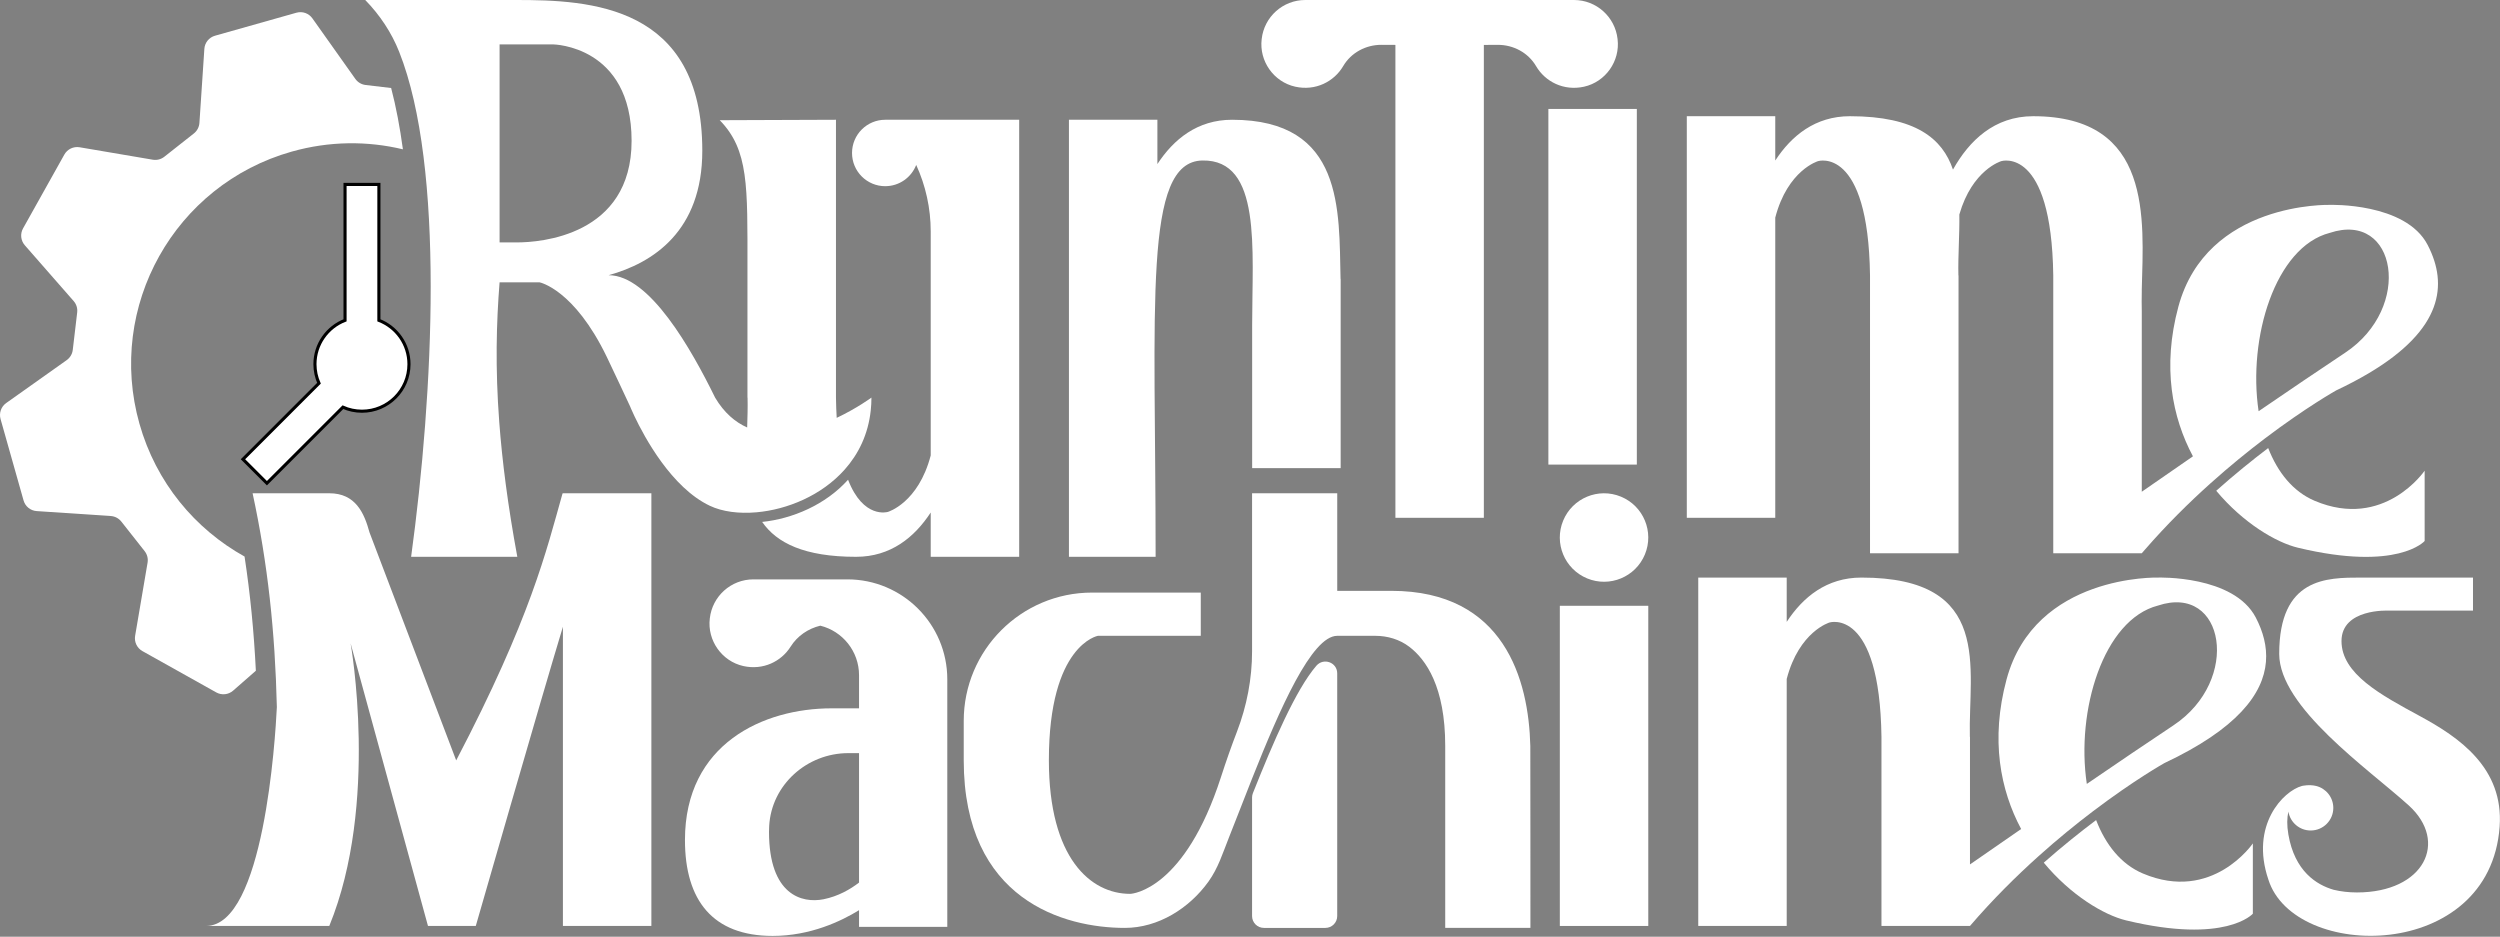 <svg width="806" height="302" viewBox="0 0 806 302" fill="none" xmlns="http://www.w3.org/2000/svg">
<rect x="0" y="0" width="806" height="302" fill="#808080" stroke="none"/>
<g clip-path="url(#clip0_139_719)">
<path d="M387.655 51.744C406.809 51.396 403.693 80.218 403.693 104.918C403.693 129.618 403.693 150.927 403.693 150.927H432.23V89.938H432.196C431.647 67.913 433.396 38.611 397.221 38.611C386.032 38.611 378.376 44.906 373.144 52.893V38.611H344.625V179.515H372.573C372.573 97.771 368.502 52.092 387.655 51.744Z" fill="white"/>
<path d="M527.713 35.123H499.199V149.784H527.713V35.123Z" fill="white"/>
<path d="M572.344 70.149C576.357 54.786 586.157 51.944 586.157 51.944C586.157 51.944 602.309 46.959 602.893 88.794V178.372H631.429V88.794H631.389C631.235 82.556 631.789 75.735 631.692 69.16C635.854 54.654 645.237 51.944 645.237 51.944C645.237 51.944 661.395 46.959 661.972 88.794V178.372H690.509C690.886 177.931 691.269 177.491 691.652 177.057C698.559 169.132 705.729 162.048 712.625 155.861C718.828 150.298 724.803 145.455 730.178 141.379C743.551 131.259 753.185 125.867 753.185 125.867C783.666 111.504 788.846 96.77 784.821 84.094C784.266 82.345 783.54 80.635 782.676 78.971C775.558 65.243 751.104 66.055 751.104 66.055C751.104 66.055 711.452 64.918 702.299 98.903C697.067 118.331 700.303 134.569 707.004 147.119C697.313 153.809 690.509 158.537 690.509 158.537V93.357C691.058 70.698 694.071 37.467 655.5 37.467C642.973 37.467 634.86 45.352 629.639 54.677C626.255 44.7 617.627 37.467 596.415 37.467C585.231 37.467 577.569 43.762 572.344 51.75V37.467H543.824V166.936H572.344V70.149ZM751.104 75.083C772.665 67.902 778.051 99.132 756.09 113.711C748.011 119.069 737.959 125.884 728.176 132.574C724.637 108.949 733.522 79.629 751.104 75.083ZM690.492 94.043L690.475 100.229C690.429 98.297 690.446 96.221 690.492 94.043Z" fill="white"/>
<path d="M510.686 27.953C517.639 26.41 522.361 19.703 521.51 12.63C521.51 12.602 521.504 12.573 521.498 12.539C520.698 5.483 514.711 0 507.439 0H420.834C413.561 0 407.575 5.477 406.775 12.533C406.769 12.562 406.763 12.596 406.763 12.624C405.911 19.691 410.634 26.404 417.587 27.948C424.105 29.394 430.091 26.347 433.047 21.309C435.591 16.97 440.36 14.431 445.386 14.454L449.88 14.477V166.936H478.393V14.483L482.887 14.46C487.919 14.437 492.681 16.981 495.226 21.315C498.182 26.358 504.168 29.4 510.686 27.953Z" fill="white"/>
<path d="M243.918 165.164C253.815 164.283 264.885 159.755 272.317 151.396C276.76 146.416 279.899 140.069 280.728 132.328C280.877 130.99 280.951 129.606 280.951 128.183C280.951 128.183 276.348 131.596 269.75 134.718C269.63 132.677 269.55 130.504 269.516 128.183V38.611L232.043 38.754C241.437 48.388 240.979 60.023 240.979 86.198V128.183H241.014C241.094 131.287 240.991 134.535 240.888 137.822C237.011 136.096 233.461 133.071 230.585 128.245C230.573 128.223 230.562 128.205 230.55 128.183C222.906 112.625 209.475 88.725 196.228 88.725H196.205C210.505 84.769 226.422 74.552 226.422 48.611C226.422 1.521 190.081 0 166.388 0H153.094L132.545 0.006L117.754 0C122.494 4.866 126.25 10.532 128.703 16.73C143.449 53.94 139.749 126.719 132.545 179.521H166.782C163.712 162.877 161.905 148.657 160.962 136.119C159.635 118.463 160.03 104.129 161.065 91.024H173.958C173.958 91.024 185.084 93.202 195.65 115.112C198.481 120.978 200.916 126.313 203.123 130.979C203.123 130.979 203.603 132.173 204.524 134.123C207.783 140.996 216.52 157.222 228.847 163.06C232.86 164.964 238.195 165.673 243.918 165.164ZM166.685 78.154H161.065V14.317H178.383C178.383 14.317 203.626 14.683 203.626 45.392C203.626 76.101 173.998 78.154 166.685 78.154Z" fill="white"/>
<path d="M285.405 60.023C289.956 60.023 293.838 57.176 295.387 53.168C295.387 53.168 295.387 53.174 295.387 53.179C298.441 59.846 300.064 67.153 300.064 74.626V146.828C296.051 162.197 286.251 165.038 286.251 165.038C286.251 165.038 278.36 167.468 273.415 154.661C266.136 162.785 255.416 167.268 245.719 168.269C250.401 175.038 259.304 179.515 275.993 179.515C287.177 179.515 294.833 173.22 300.064 165.233V179.515H328.584V38.611H285.427C285.427 38.611 285.41 38.611 285.405 38.611C279.493 38.611 274.695 43.402 274.695 49.32C274.695 55.238 279.487 60.029 285.405 60.029V60.023Z" fill="white"/>
<path d="M181.3 159.309C176.166 177.474 171.146 199.126 147.075 245.153L119.127 171.642C118.27 168.503 117.143 165.353 115.176 162.986C113.204 160.613 110.396 159.029 106.171 159.029H81.437C86.343 181.716 88.687 203.815 89.258 227.937V227.972C89.258 227.972 89.258 227.983 89.258 227.989C88.761 238.212 85.039 298.521 66.445 298.521H96.017H106.165C122.3 259.144 113.032 207.411 113.032 207.411L137.978 298.521H153.393C153.393 298.521 174.199 226.119 181.483 202.065V298.521H210.003V159.029H181.409L181.3 159.309Z" fill="white"/>
<path d="M424.394 214.638C417.762 222.34 410.495 239.253 403.942 255.696C403.759 256.148 403.668 256.628 403.668 257.114V295.342C403.668 297.446 405.378 299.156 407.482 299.156H427.31C429.414 299.156 431.118 297.446 431.118 295.342V217.097C431.124 213.541 426.716 211.945 424.394 214.638Z" fill="white"/>
<path d="M448.547 190.487H431.125V159.023H403.669V209.944C403.669 218.818 401.983 227.594 398.804 235.873C397.088 240.327 395.356 245.222 393.618 250.602C381.982 286.571 365.316 288.178 364.338 288.178C351.674 288.178 338.157 276.766 338.157 245.096C338.157 207.794 353.989 204.981 353.989 204.981H387.128V191.047H352.091C329.238 191.047 310.707 209.578 310.707 232.431V245.101C310.707 290.276 343.217 299.156 362.64 299.156C373.429 299.156 383.4 292.843 389.587 284.261C392.76 279.847 394.224 274.993 396.196 270.047C398.724 263.718 401.154 257.349 403.669 251.008C412.594 228.555 422.892 204.987 431.125 204.987H443.384C447.329 204.987 451.222 206.136 454.339 208.509C459.759 212.62 465.94 221.476 465.94 240.459V299.15H493.407C493.407 299.15 493.407 240.459 493.373 240.459C492.847 219.258 485.053 190.487 448.547 190.487Z" fill="white"/>
<path d="M530.317 178.755C533.331 171.479 529.876 163.138 522.6 160.124C515.324 157.11 506.982 160.566 503.969 167.841C500.955 175.117 504.41 183.459 511.686 186.473C518.962 189.486 527.303 186.031 530.317 178.755Z" fill="white"/>
<path d="M531.406 195.307H502.887V298.527H531.406V195.307Z" fill="white"/>
<path d="M273.182 186.788H242.908C235.635 186.788 229.649 192.265 228.848 199.321C228.848 199.355 228.848 199.384 228.837 199.412C227.99 206.485 232.713 213.192 239.66 214.735C246.012 216.148 251.861 213.289 254.892 208.48C257.076 205.01 260.558 202.66 264.463 201.716C271.639 203.489 276.956 209.973 276.956 217.697V228.366H268.094C246.212 228.366 220.832 239.738 220.832 270.819C220.832 290.368 229.872 301.74 249.105 301.74C261.301 301.74 271.273 296.949 276.956 293.438V298.824H305.407V219.012C305.407 201.213 290.981 186.788 273.182 186.788ZM276.956 284.541C274.131 286.714 270.238 288.978 265.481 289.927C258.602 291.282 247.928 288.612 247.928 268.183C247.928 267.554 247.951 266.937 247.985 266.325C248.705 253.003 260.18 242.809 273.502 242.809H276.956V284.541Z" fill="white"/>
<path d="M690.864 281.614C683.791 278.612 678.834 272.306 675.787 264.393C670.635 268.263 664.895 272.849 658.914 278.126C667.605 288.624 678.297 295.01 685.461 296.737C717.668 304.484 726.319 294.576 726.319 294.576V271.911C726.319 271.911 713.271 291.117 690.864 281.614Z" fill="white"/>
<path d="M697.797 246.022C721.199 234.999 729.684 223.752 730.541 213.386C730.959 208.383 729.598 203.592 727.282 199.126C720.164 185.398 695.716 186.21 695.716 186.21C695.716 186.21 656.058 185.073 646.91 219.058C641.679 238.492 644.915 254.73 651.616 267.274C641.924 273.964 635.12 278.692 635.12 278.692V237.543H635.08C634.537 215.519 642.805 186.21 600.106 186.21C588.922 186.21 581.261 192.505 576.035 200.493V186.21H547.516V298.527H576.035V218.892C580.049 203.529 589.849 200.687 589.849 200.687C589.849 200.687 606.001 195.702 606.584 237.543V298.527H635.12C642.382 290.07 649.963 282.546 657.242 276.017C663.44 270.453 669.415 265.616 674.789 261.545C688.157 251.414 697.797 246.022 697.797 246.022ZM695.716 195.238C717.271 188.057 722.663 219.292 700.696 233.866C692.617 239.23 682.571 246.045 672.788 252.735C669.243 229.109 678.128 199.784 695.716 195.238Z" fill="white"/>
<path d="M780.21 230.888C767.54 224.027 754.899 217.24 754.899 206.685C754.899 196.13 769.999 196.862 769.999 196.862H797.294V186.21H761.211C750.107 186.21 734.818 186.21 734.818 210.802C734.818 228.046 763.544 247.875 776.545 259.636C789.547 271.391 781.548 287.726 759.879 287.726C757.168 287.726 754.693 287.417 752.429 286.88C752.417 286.88 752.4 286.88 752.383 286.869C746.802 285.262 739.798 280.854 737.769 269.024C737.26 266.074 737.317 263.644 737.78 261.654C738.346 265.119 741.348 267.755 744.967 267.755C748.992 267.755 752.257 264.496 752.257 260.47C752.257 257.046 749.896 254.175 746.717 253.392C744.462 252.836 742.143 253.392 742.143 253.392C736.139 255.004 725.367 266.045 731.319 283.558C739.57 309.893 802.749 310.311 805.882 266.497C807.232 247.594 792.88 237.749 780.21 230.888Z" fill="white"/>
<path d="M746.25 161.459C739.246 158.486 734.312 152.265 731.264 144.455C726.118 148.354 720.424 152.957 714.512 158.223C723.157 168.572 733.74 174.872 740.847 176.582C773.054 184.329 781.705 174.421 781.705 174.421V151.75C781.705 151.75 768.663 170.956 746.25 161.459Z" fill="white"/>
</g>
<path d="M126.108 28.376L117.875 27.404C116.537 27.244 115.342 26.535 114.564 25.443L100.716 5.918C99.561 4.282 97.503 3.556 95.57 4.099L69.321 11.515C67.394 12.058 66.016 13.756 65.885 15.752L64.295 39.623C64.204 40.961 63.558 42.19 62.505 43.025L52.969 50.543C51.922 51.372 50.567 51.715 49.246 51.487L25.667 47.479C23.695 47.147 21.722 48.09 20.744 49.834L7.428 73.642C6.45 75.386 6.679 77.559 7.994 79.068L23.746 97.062C24.632 98.068 25.044 99.4 24.884 100.738L23.46 112.808C23.3 114.14 22.585 115.335 21.499 116.107L1.991 129.944C0.361 131.104 -0.365 133.163 0.178 135.095L7.594 161.339C8.137 163.271 9.835 164.644 11.831 164.775L35.713 166.365C37.045 166.456 38.28 167.102 39.115 168.154L46.628 177.685C47.457 178.737 47.806 180.087 47.577 181.408L43.563 204.993C43.231 206.971 44.175 208.938 45.919 209.915L69.727 223.237C71.471 224.209 73.643 223.986 75.153 222.666L82.489 216.245C81.865 203.649 80.687 191.511 78.846 179.429C62.883 170.561 50.316 155.581 44.958 136.616C34.289 98.834 56.262 59.554 94.044 48.88C106.171 45.455 118.458 45.392 129.899 48.142C128.938 41.069 127.692 34.431 126.108 28.376Z" fill="white"/>
<path d="M122.152 103.271L122.157 59.463H111.242V103.271C105.571 105.461 101.54 110.967 101.54 117.416C101.54 119.6 102.009 121.682 102.838 123.557L78.332 148.063L86.051 155.781L110.556 131.276C112.432 132.111 114.513 132.574 116.697 132.574C125.068 132.574 131.854 125.787 131.854 117.416C131.854 110.967 127.829 105.467 122.152 103.271Z" fill="white"/>
<path d="M122.152 103.271L122.157 59.463H111.242V103.271C105.571 105.461 101.54 110.967 101.54 117.416C101.54 119.6 102.009 121.682 102.838 123.557L78.332 148.063L86.051 155.781L110.556 131.276C112.432 132.111 114.513 132.574 116.697 132.574C125.068 132.574 131.854 125.787 131.854 117.416C131.854 110.967 127.829 105.467 122.152 103.271Z" stroke="black"/>
<defs>
<clipPath id="clip0_139_719">
<rect width="805.974" height="301.74" fill="white"/>
</clipPath>
</defs>
</svg>
